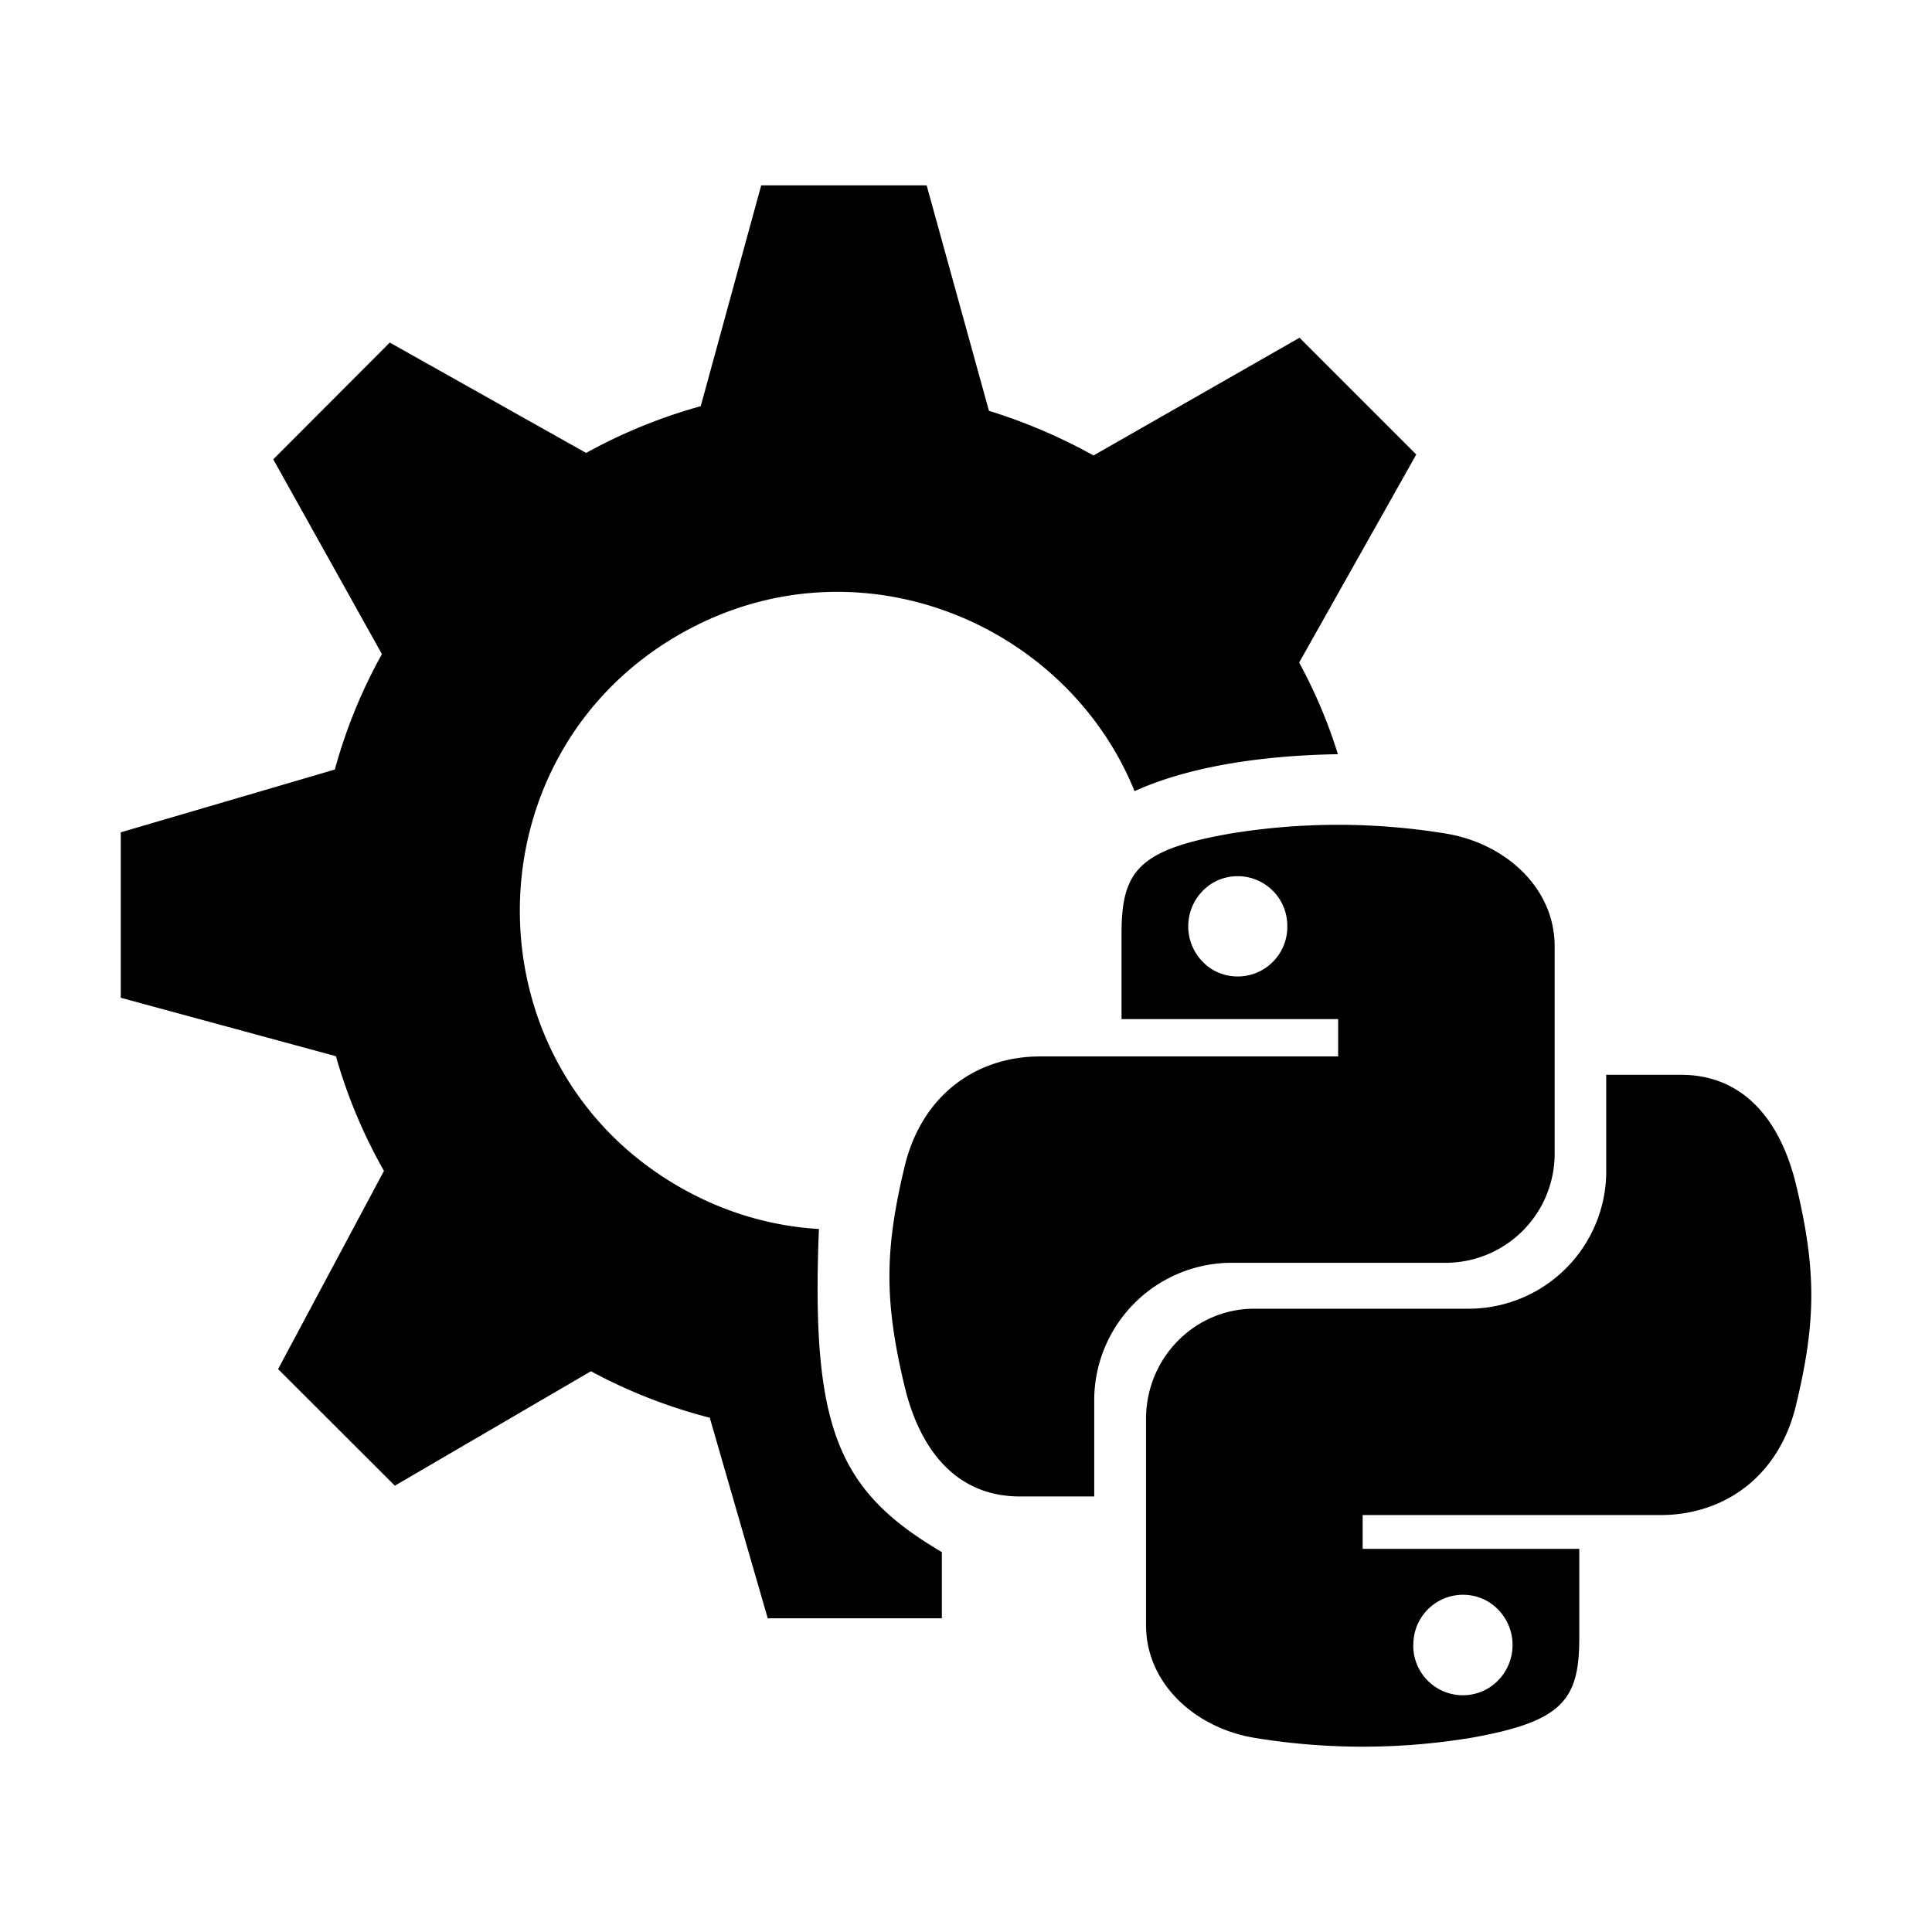 <svg xmlns="http://www.w3.org/2000/svg" fill-rule="evenodd" fill="#000" viewBox="0 0 16 16">
  <path d="M7.8 12.854v.548H6.358l-.48-1.661a4.35 4.35 0 0 1-.984-.385l-1.624.948-.967-.966.877-1.641a4.292 4.292 0 0 1-.398-.95L1 8.263v-1.37l1.773-.52a4.28 4.28 0 0 1 .39-.956l-.9-1.613.965-.967 1.626.914a4.368 4.368 0 0 1 .949-.387l.501-1.829h1.37l.516 1.867c.3.093.591.217.866.37l1.706-.975.967.967-.97 1.723c.13.239.238.492.321.759-.455.007-1.15.063-1.684.306-.573-1.412-2.326-2.13-3.774-1.295-1.756 1.012-1.756 3.558 0 4.57.374.216.77.328 1.16.351-.067 1.657.16 2.17 1.018 2.676m2.384-2.396a1.14 1.14 0 0 0-1.122 1.115v.82h-.616c-.521 0-.826-.378-.954-.91-.172-.714-.164-1.14 0-1.824.144-.597.6-.91 1.121-.91h2.469V8.44H9.288v-.706c0-.518.137-.696.897-.83a5.522 5.522 0 0 1 1.793 0c.486.081.897.446.897.933v1.71a.904.904 0 0 1-.897.911zm.477-2.786a.411.411 0 0 0-.616-.361.42.42 0 0 0 0 .721.411.411 0 0 0 .616-.36m4.213 3.965c-.143.596-.6.91-1.122.91h-2.467v.28h1.794v.735c0 .518-.138.695-.897.83a5.522 5.522 0 0 1-1.793 0c-.488-.081-.898-.446-.898-.934V11.75c0-.502.4-.912.898-.912h1.793a1.14 1.14 0 0 0 1.12-1.115v-.822h.618c.522 0 .826.38.954.91.172.714.165 1.141 0 1.825m-3.17 1.987a.411.411 0 0 0 .617.361.42.42 0 0 0 0-.722.411.411 0 0 0-.616.361"/>
</svg>
